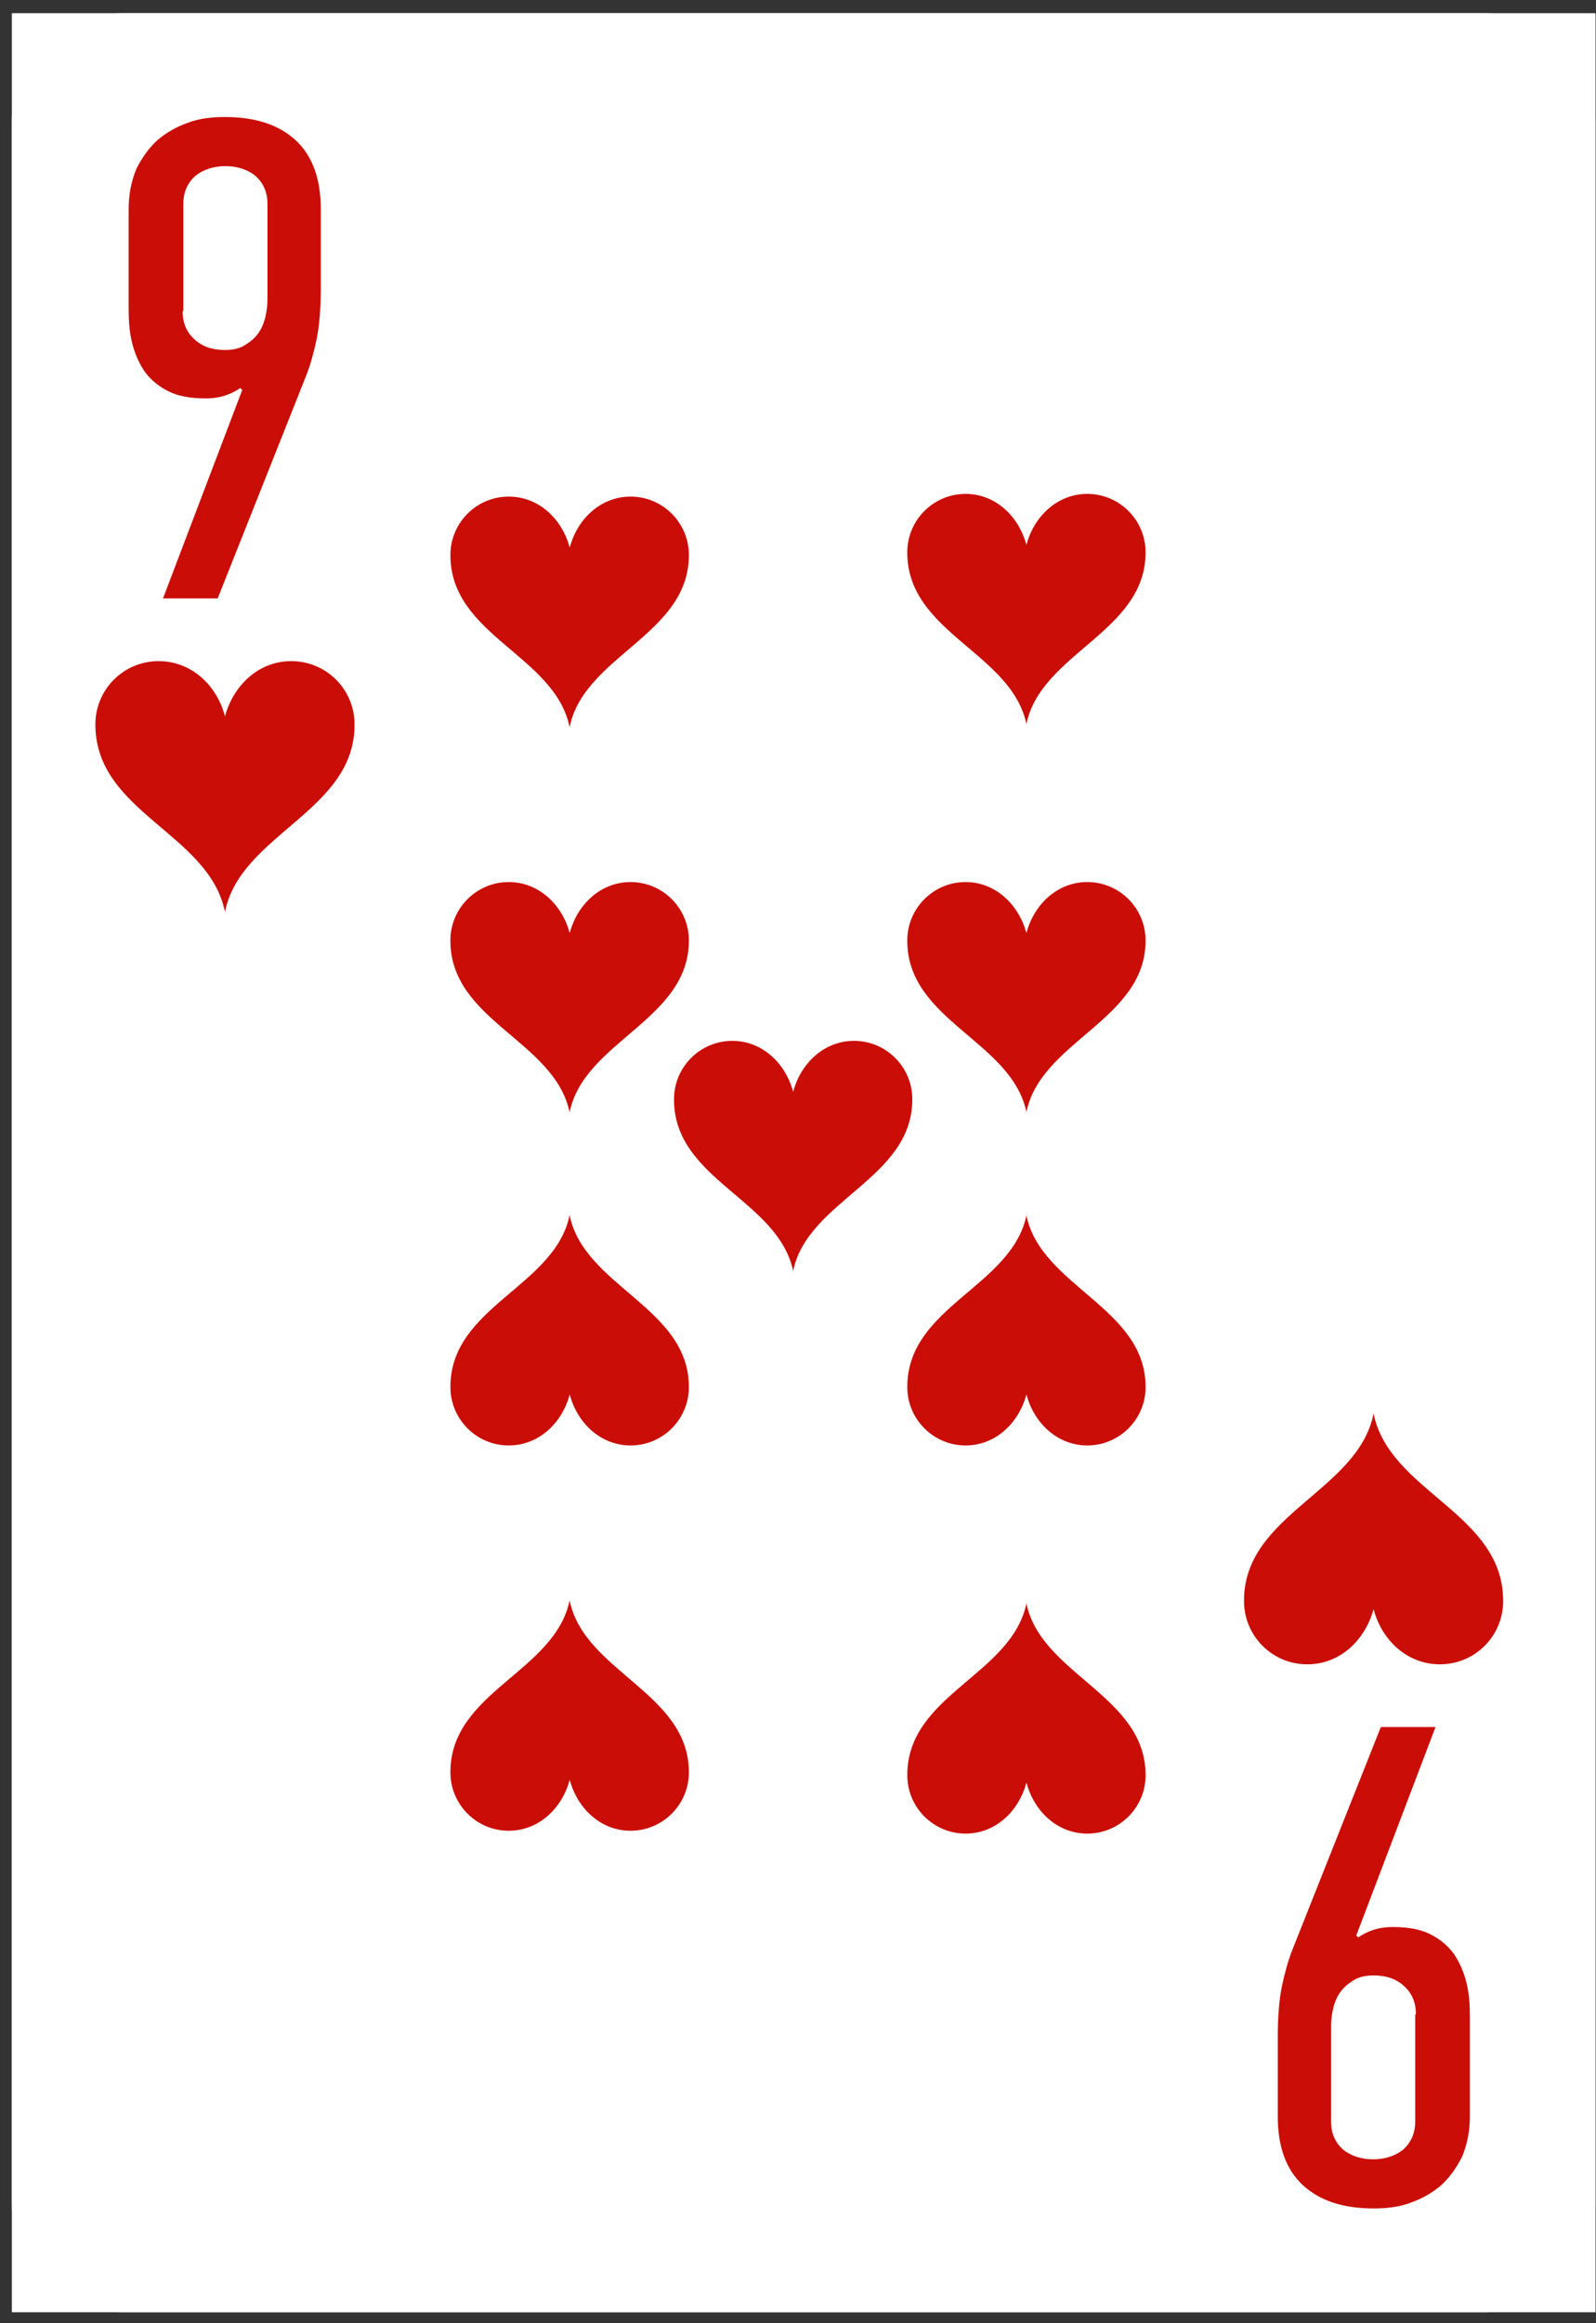 <svg width="66" height="96" viewBox="0 0 66 96" fill="none" xmlns="http://www.w3.org/2000/svg">
<rect x="0" y="0" width="66" height="96" fill="#333333" stroke="none"/>
<g clip-path="url(#clip0_3556_1947)">
<rect width="65.49" height="95" transform="translate(0.49 0.546)" fill="white"/>
<path d="M4.989 0.546L61.479 0.546C63.96 0.546 65.979 2.565 65.979 5.046V91.046C65.979 93.527 63.96 95.546 61.479 95.546H4.989C2.508 95.546 0.49 93.527 0.49 91.046L0.49 5.046C0.49 2.565 2.508 0.546 4.989 0.546Z" fill="white"/>
<path d="M9.303 37.682C9.94 34.464 14.679 33.526 14.662 29.936C14.662 28.486 13.494 27.319 12.044 27.319C10.7 27.319 9.657 28.309 9.303 29.6C8.967 28.309 7.906 27.319 6.562 27.319C5.111 27.319 3.944 28.486 3.944 29.936C3.944 33.579 8.649 34.428 9.303 37.682Z" fill="#CB0D07"/>
<path d="M23.553 30.064C24.13 27.097 28.494 26.239 28.487 22.932C28.487 21.601 27.407 20.52 26.075 20.52C24.847 20.52 23.871 21.438 23.56 22.629C23.242 21.438 22.273 20.52 21.037 20.52C19.706 20.52 18.626 21.601 18.626 22.932C18.618 26.276 22.953 27.068 23.56 30.064H23.553Z" fill="#CB0D07"/>
<path d="M23.552 45.984C24.129 43.025 28.494 42.159 28.487 38.86C28.487 37.528 27.407 36.448 26.075 36.448C24.847 36.448 23.87 37.365 23.56 38.556C23.242 37.373 22.273 36.448 21.037 36.448C19.706 36.448 18.625 37.528 18.625 38.86C18.618 42.203 22.953 42.995 23.56 45.984H23.552Z" fill="#CB0D07"/>
<path d="M42.439 29.953C43.016 26.986 47.381 26.128 47.373 22.821C47.373 21.489 46.293 20.409 44.962 20.409C43.734 20.409 42.757 21.327 42.446 22.518C42.128 21.327 41.159 20.409 39.931 20.409C38.599 20.409 37.519 21.489 37.519 22.821C37.512 26.172 41.847 26.957 42.454 29.953H42.439Z" fill="#CB0D07"/>
<path d="M42.439 45.984C43.016 43.017 47.381 42.159 47.373 38.86C47.373 37.528 46.293 36.448 44.962 36.448C43.734 36.448 42.757 37.365 42.446 38.556C42.128 37.373 41.159 36.448 39.931 36.448C38.599 36.448 37.519 37.528 37.519 38.86C37.512 42.203 41.847 42.995 42.454 45.984H42.439Z" fill="#CB0D07"/>
<path d="M32.792 52.553C33.37 49.587 37.734 48.729 37.727 45.422C37.727 44.09 36.647 43.01 35.315 43.01C34.087 43.01 33.111 43.927 32.8 45.118C32.482 43.927 31.513 43.01 30.285 43.01C28.953 43.01 27.873 44.09 27.873 45.422C27.858 48.766 32.201 49.557 32.807 52.553H32.792Z" fill="#CB0D07"/>
<path d="M23.553 66.114C24.13 69.08 28.494 69.938 28.487 73.238C28.487 74.569 27.407 75.65 26.075 75.65C24.847 75.65 23.871 74.732 23.56 73.541C23.242 74.732 22.273 75.65 21.037 75.65C19.706 75.65 18.626 74.569 18.626 73.238C18.618 69.894 22.953 69.102 23.56 66.114H23.553Z" fill="#CB0D07"/>
<path d="M23.553 50.194C24.13 53.16 28.495 54.018 28.487 57.318C28.487 58.649 27.407 59.729 26.076 59.729C24.848 59.729 23.871 58.812 23.56 57.621C23.242 58.812 22.273 59.729 21.038 59.729C19.706 59.729 18.626 58.649 18.626 57.318C18.619 53.974 22.954 53.182 23.56 50.194H23.553Z" fill="#CB0D07"/>
<path d="M42.44 66.225C43.017 69.191 47.381 70.049 47.374 73.356C47.374 74.688 46.294 75.768 44.962 75.768C43.734 75.768 42.758 74.85 42.447 73.659C42.129 74.85 41.16 75.768 39.932 75.768C38.6 75.768 37.52 74.688 37.52 73.356C37.513 70.012 41.848 69.228 42.454 66.225H42.44Z" fill="#CB0D07"/>
<path d="M42.44 50.193C43.017 53.16 47.381 54.018 47.374 57.318C47.374 58.649 46.294 59.729 44.962 59.729C43.734 59.729 42.758 58.812 42.447 57.621C42.129 58.812 41.16 59.729 39.932 59.729C38.6 59.729 37.52 58.649 37.52 57.318C37.513 53.974 41.848 53.182 42.454 50.193H42.44Z" fill="#CB0D07"/>
<path d="M9.988 15.999C9.582 16.289 9.118 16.463 8.509 16.463C7.9 16.463 7.378 16.376 6.972 16.173C6.566 15.97 6.247 15.709 5.986 15.361C5.754 15.013 5.58 14.636 5.464 14.172C5.348 13.708 5.32 13.244 5.32 12.751V8.634C5.32 8.025 5.435 7.474 5.638 6.981C5.87 6.517 6.16 6.111 6.508 5.792C6.885 5.473 7.291 5.241 7.784 5.067C8.248 4.893 8.77 4.835 9.292 4.835C10.568 4.835 11.525 5.154 12.221 5.792C12.917 6.43 13.265 7.387 13.265 8.634V11.91C13.265 12.751 13.207 13.476 13.091 14.027C12.975 14.578 12.83 15.1 12.656 15.535L9.002 24.728H6.74L10.017 16.115L9.93 16.028L9.988 15.999ZM7.552 12.867C7.552 13.36 7.726 13.737 8.045 14.027C8.364 14.317 8.77 14.462 9.292 14.462C9.64 14.462 9.901 14.404 10.133 14.259C10.365 14.114 10.539 13.969 10.684 13.766C10.829 13.563 10.916 13.331 10.974 13.099C11.032 12.838 11.061 12.606 11.061 12.345V8.431C11.061 7.938 10.887 7.561 10.568 7.271C10.249 7.01 9.814 6.865 9.321 6.865C8.828 6.865 8.393 7.01 8.074 7.271C7.755 7.561 7.581 7.938 7.581 8.431V12.838L7.552 12.867Z" fill="#CB0D07"/>
<path d="M56.802 58.409C56.166 61.628 51.426 62.565 51.444 66.156C51.444 67.606 52.611 68.773 54.061 68.773C55.405 68.773 56.449 67.783 56.802 66.492C57.138 67.783 58.199 68.773 59.544 68.773C60.994 68.773 62.161 67.606 62.161 66.156C62.161 62.512 57.457 61.663 56.802 58.409Z" fill="#CB0D07"/>
<path d="M56.116 80.092C56.522 79.802 56.986 79.628 57.595 79.628C58.204 79.628 58.726 79.715 59.132 79.918C59.538 80.121 59.857 80.382 60.118 80.73C60.35 81.078 60.524 81.455 60.64 81.919C60.756 82.383 60.785 82.847 60.785 83.34L60.785 87.458C60.785 88.067 60.669 88.618 60.466 89.111C60.234 89.575 59.944 89.981 59.596 90.3C59.219 90.619 58.813 90.851 58.32 91.025C57.856 91.199 57.334 91.257 56.812 91.257C55.536 91.257 54.579 90.938 53.883 90.3C53.188 89.662 52.84 88.705 52.84 87.458L52.84 84.181C52.84 83.34 52.898 82.615 53.014 82.064C53.13 81.513 53.275 80.991 53.449 80.556L57.102 71.364L59.364 71.364L56.087 79.976L56.174 80.063L56.116 80.092ZM58.552 83.224C58.552 82.731 58.378 82.354 58.059 82.064C57.74 81.774 57.334 81.629 56.812 81.629C56.464 81.629 56.203 81.687 55.971 81.832C55.739 81.977 55.565 82.122 55.42 82.325C55.275 82.528 55.188 82.76 55.13 82.992C55.072 83.253 55.043 83.485 55.043 83.746L55.043 87.661C55.043 88.154 55.217 88.531 55.536 88.821C55.855 89.082 56.29 89.227 56.783 89.227C57.276 89.227 57.711 89.082 58.03 88.821C58.349 88.531 58.523 88.154 58.523 87.661L58.523 83.253L58.552 83.224Z" fill="#CB0D07"/>
</g>
<defs>
<clipPath id="clip0_3556_1947">
<rect width="65.49" height="95" fill="white" transform="translate(0.49 0.546)"/>
</clipPath>
</defs>
</svg>
